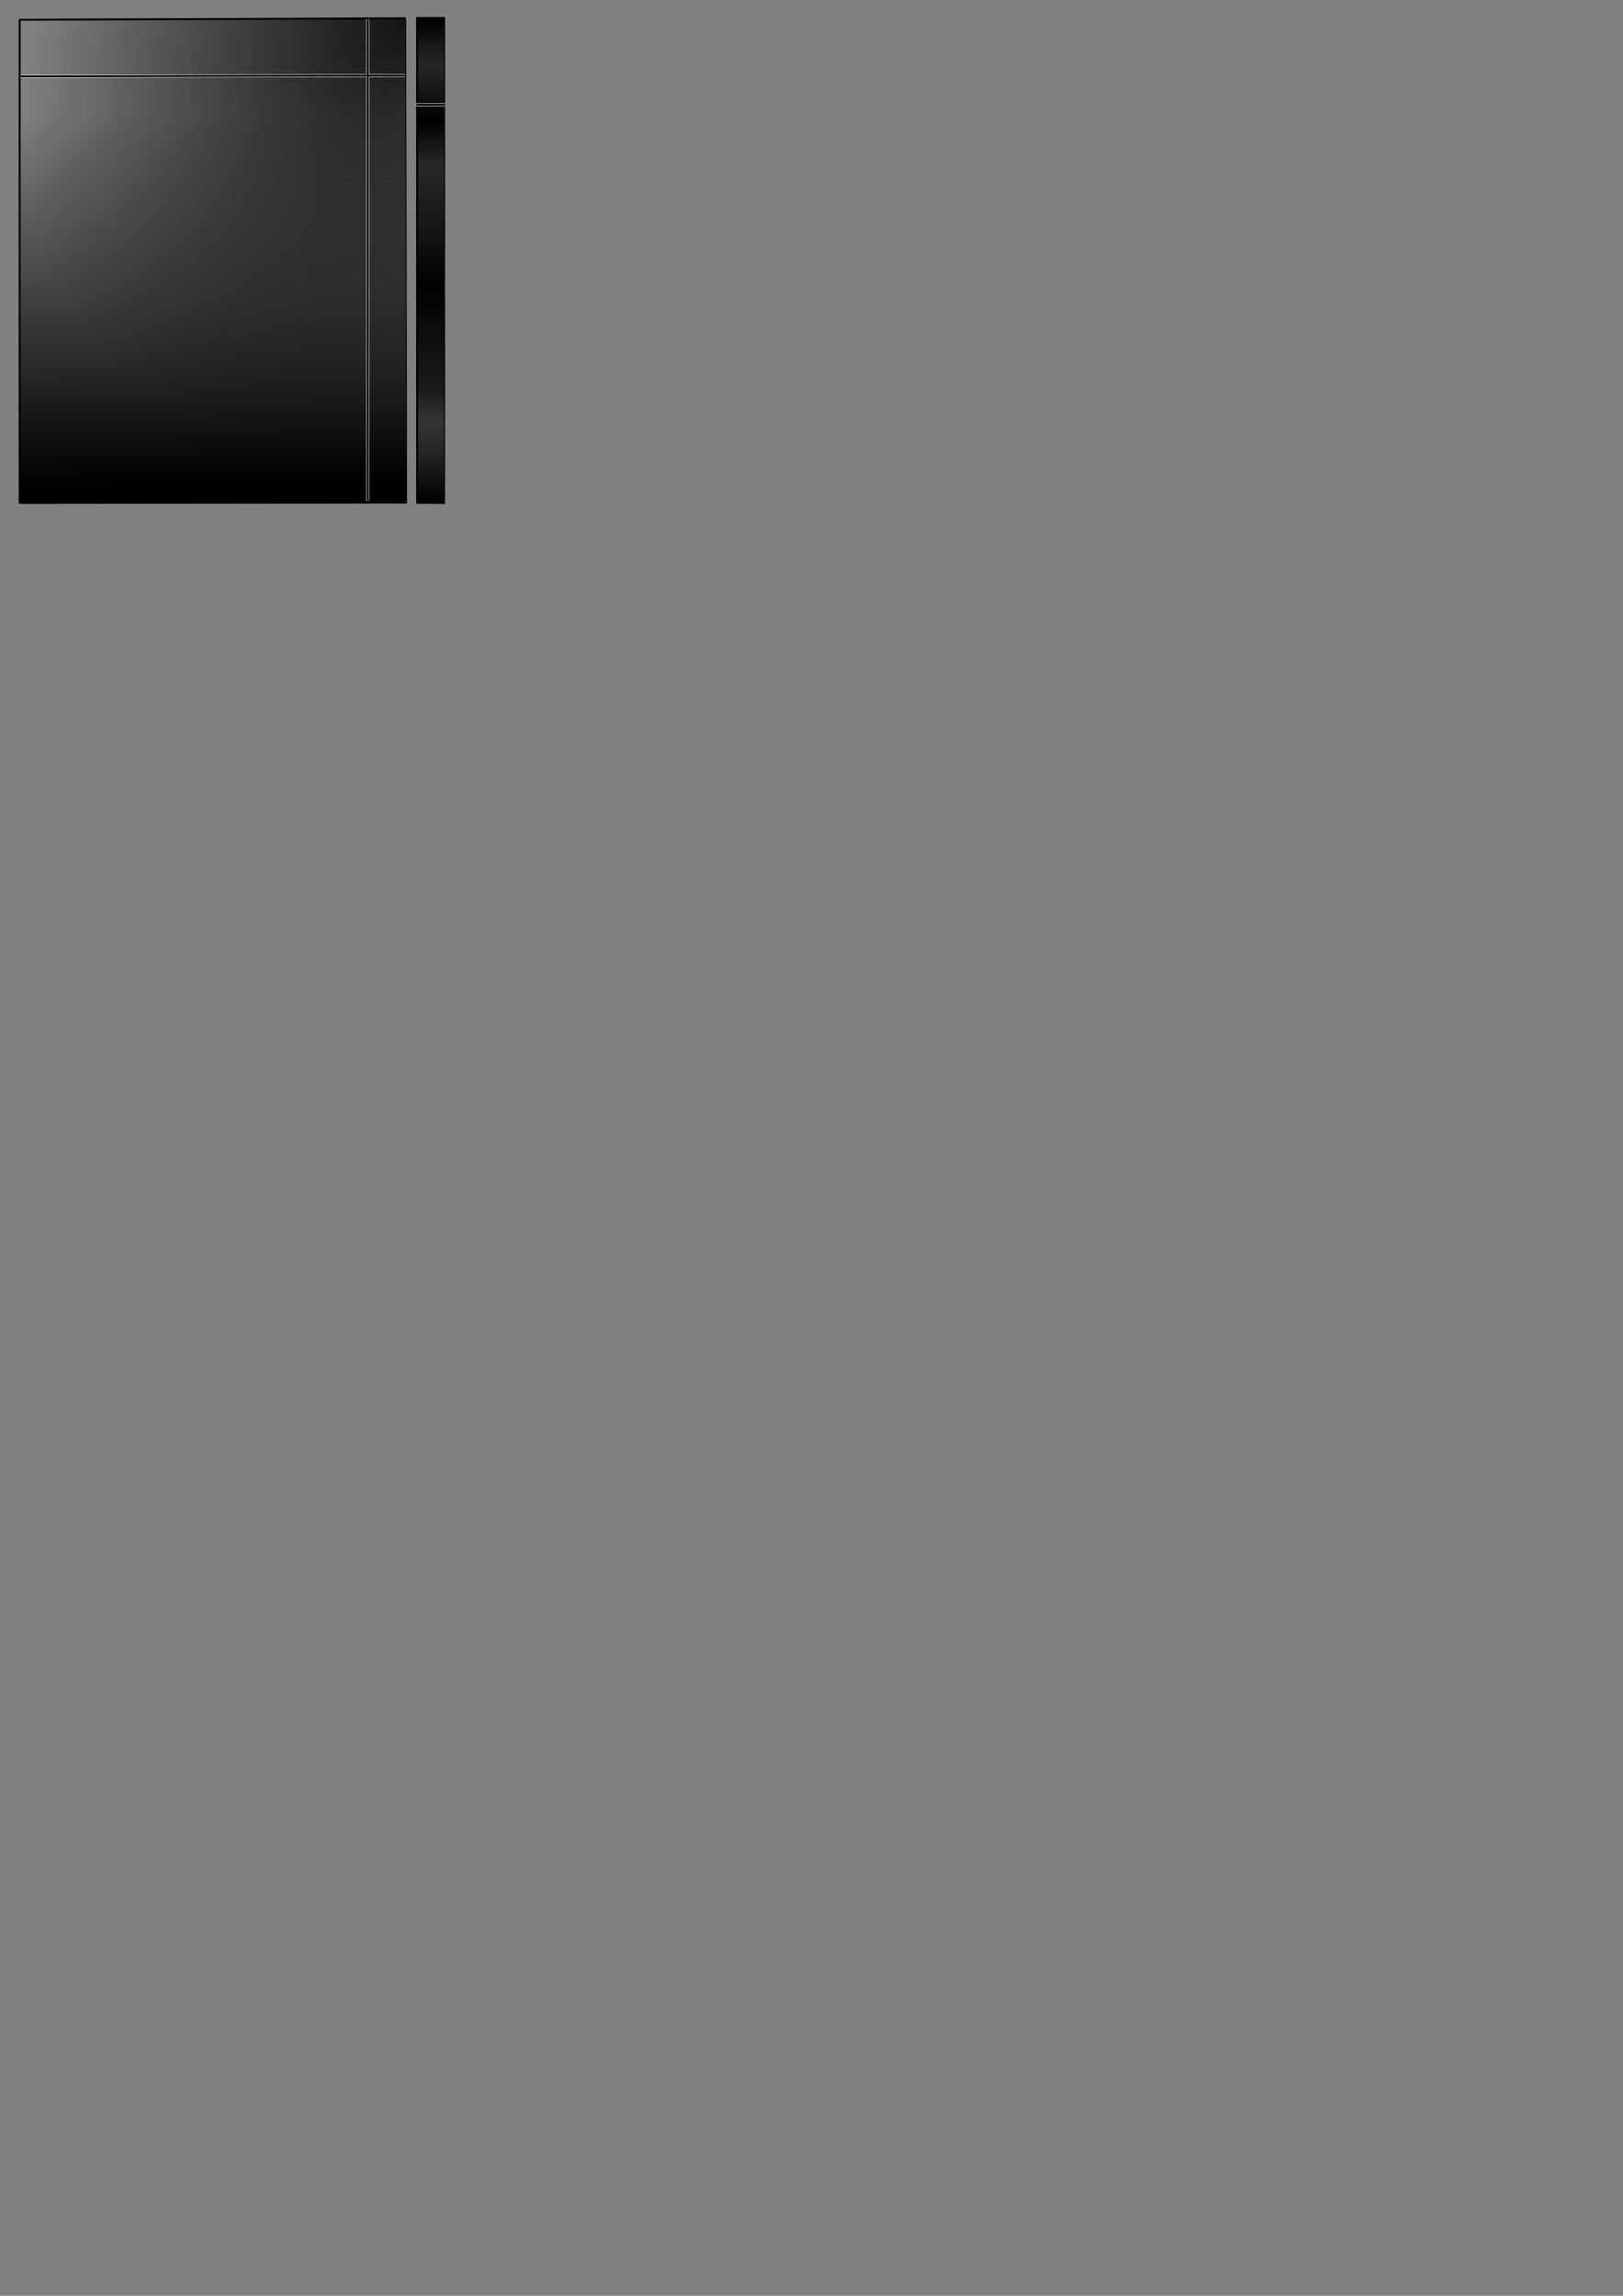 <?xml version="1.0" encoding="UTF-8" standalone="no"?>
<!-- Created with Inkscape (http://www.inkscape.org/) -->

<svg
   width="210mm"
   height="297mm"
   viewBox="0 0 210 297"
   version="1.1"
   id="svg5"
   inkscape:version="1.1 (c4e8f9e, 2021-05-24)"
   sodipodi:docname="color-picker-tat.svg"
   xmlns:inkscape="http://www.inkscape.org/namespaces/inkscape"
   xmlns:sodipodi="http://sodipodi.sourceforge.net/DTD/sodipodi-0.dtd"
   xmlns:xlink="http://www.w3.org/1999/xlink"
   xmlns="http://www.w3.org/2000/svg"
   xmlns:svg="http://www.w3.org/2000/svg">
  <rect x="0" y="0" width="210" height="297" fill="#808080" stroke="none"/>
  <sodipodi:namedview
     id="namedview7"
     pagecolor="#ffffff"
     bordercolor="#666666"
     borderopacity="1.0"
     inkscape:pageshadow="2"
     inkscape:pageopacity="1"
     inkscape:pagecheckerboard="false"
     inkscape:document-units="mm"
     showgrid="false"
     inkscape:zoom="2"
     inkscape:cx="149.25"
     inkscape:cy="128.25"
     inkscape:window-width="1438"
     inkscape:window-height="1027"
     inkscape:window-x="10"
     inkscape:window-y="25"
     inkscape:window-maximized="0"
     inkscape:current-layer="layer1" />
  <defs
     id="defs2">
    <linearGradient
       inkscape:collect="always"
       id="linearGradient4231">
      <stop
         style="stop-color:#000000;stop-opacity:1"
         offset="0"
         id="stop4227" />
      <stop
         style="stop-color:#262626;stop-opacity:0.992"
         offset="0.099"
         id="stop2008" />
      <stop
         style="stop-color:#000000;stop-opacity:0.992"
         offset="0.211"
         id="stop8015" />
      <stop
         style="stop-color:#262626;stop-opacity:0.992"
         offset="0.303"
         id="stop8209" />
      <stop
         style="stop-color:#1a1a1a;stop-opacity:0.992"
         offset="0.401"
         id="stop2714" />
      <stop
         style="stop-color:#000000;stop-opacity:0.992"
         offset="0.551"
         id="stop2908" />
      <stop
         style="stop-color:#1a1a1a;stop-opacity:0.992"
         offset="0.77"
         id="stop8595" />
      <stop
         style="stop-color:#333333;stop-opacity:0.992"
         offset="0.831"
         id="stop8661" />
      <stop
         style="stop-color:#262626;stop-opacity:0.992"
         offset="0.889"
         id="stop8727" />
      <stop
         style="stop-color:#000000;stop-opacity:0.993"
         offset="1"
         id="stop4229" />
    </linearGradient>
    <linearGradient
       inkscape:collect="always"
       id="linearGradient1765">
      <stop
         style="stop-color:#141414;stop-opacity:0.998"
         offset="0"
         id="stop1761" />
      <stop
         style="stop-color:#000000;stop-opacity:0;"
         offset="1"
         id="stop1763" />
    </linearGradient>
    <linearGradient
       inkscape:collect="always"
       id="linearGradient1720">
      <stop
         style="stop-color:#000000;stop-opacity:1"
         offset="0"
         id="stop1716" />
      <stop
         style="stop-color:#000000;stop-opacity:0"
         offset="1"
         id="stop1718" />
    </linearGradient>
    <linearGradient
       inkscape:collect="always"
       xlink:href="#linearGradient1720"
       id="linearGradient1722"
       x1="27.521"
       y1="62.184"
       x2="26.759"
       y2="14.611"
       gradientUnits="userSpaceOnUse" />
    <radialGradient
       inkscape:collect="always"
       xlink:href="#linearGradient1765"
       id="radialGradient1769"
       cx="29.541"
       cy="19.1"
       fx="29.541"
       fy="19.1"
       r="25.032"
       gradientTransform="matrix(-1.394,-1.065,1.407,-1.861,66.789,69.363)"
       gradientUnits="userSpaceOnUse" />
    <linearGradient
       inkscape:collect="always"
       xlink:href="#linearGradient4231"
       id="linearGradient4233"
       x1="53.968"
       y1="2.33"
       x2="53.971"
       y2="65.045"
       gradientUnits="userSpaceOnUse" />
  </defs>
  <g
     inkscape:label="Layer 1"
     id="layer1"
     sodipodi:insensitive="true">
    <rect
       style="font-variation-settings:'wght' 700;opacity:1;fill:url(#radialGradient1769);fill-opacity:1;stroke:none;stroke-width:0.125;stroke-linecap:round;stroke-linejoin:round;stroke-miterlimit:4;stroke-dasharray:none;stroke-dashoffset:0"
       id="rect1759"
       width="49.939"
       height="62.766"
       x="2.54"
       y="2.363"
       inkscape:label="color2"
       ry="0" />
    <rect
       style="font-variation-settings:'wght' 700;opacity:1;fill:url(#linearGradient1722);fill-opacity:1;stroke:none;stroke-width:0.125;stroke-linecap:round;stroke-linejoin:round;stroke-miterlimit:4;stroke-dasharray:none;stroke-dashoffset:0"
       id="rect1654"
       width="50.063"
       height="62.521"
       x="2.54"
       y="2.558"
       inkscape:label="color1" />
    <path
       style="fill:none;stroke:#000000;stroke-width:0.25;stroke-linecap:butt;stroke-linejoin:miter;stroke-miterlimit:4;stroke-dasharray:none;stroke-opacity:1"
       d="M 2.54,2.47 V 65.121"
       id="path1189"
       inkscape:label="left side"
       sodipodi:insensitive="true" />
    <path
       style="fill:none;stroke:#000000;stroke-width:0.25;stroke-linecap:butt;stroke-linejoin:miter;stroke-miterlimit:4;stroke-dasharray:none;stroke-opacity:1"
       d="M 52.478,2.363 2.54,2.558"
       id="path1224"
       sodipodi:nodetypes="cc"
       inkscape:label="top" />
    <path
       style="fill:none;stroke:#000000;stroke-width:0.125;stroke-linecap:butt;stroke-linejoin:miter;stroke-miterlimit:4;stroke-dasharray:none;stroke-opacity:1"
       d="M 2.54,65.129 52.603,65.08"
       id="path1316"
       sodipodi:nodetypes="cc"
       inkscape:label="bottom" />
    <path
       style="fill:none;stroke:#000000;stroke-width:0.125;stroke-linecap:butt;stroke-linejoin:miter;stroke-miterlimit:4;stroke-dasharray:none;stroke-opacity:1"
       d="M 52.603,65.08 52.478,2.363"
       id="path1450"
       sodipodi:nodetypes="cc"
       inkscape:label="right" />
    <path
       style="fill:none;stroke:#ffffff;stroke-width:0.375;stroke-linecap:butt;stroke-linejoin:miter;stroke-miterlimit:4;stroke-dasharray:none;stroke-opacity:1"
       d="m 47.586,2.447 -0.008,62.358"
       id="path2200"
       sodipodi:nodetypes="cc"
       inkscape:label="vertical crosshair white" />
    <path
       style="fill:none;stroke:#ffffff;stroke-width:0.375;stroke-linecap:butt;stroke-linejoin:miter;stroke-miterlimit:4;stroke-dasharray:none;stroke-opacity:1"
       d="M 2.645,9.883 52.379,9.765"
       id="path2826"
       sodipodi:nodetypes="cc"
       inkscape:label="horizontal crosshair white" />
    <path
       style="fill:none;stroke:#050505;stroke-width:0.25;stroke-linecap:butt;stroke-linejoin:miter;stroke-miterlimit:4;stroke-dasharray:none;stroke-opacity:1"
       d="M 2.645,9.883 52.379,9.765"
       id="path2108"
       sodipodi:nodetypes="cc"
       inkscape:label="horizontal crosshair" />
    <path
       style="fill:none;stroke:#010101;stroke-width:0.25;stroke-linecap:butt;stroke-linejoin:miter;stroke-miterlimit:4;stroke-dasharray:none;stroke-opacity:1"
       d="m 47.586,2.447 -0.008,62.358"
       id="path2918"
       sodipodi:nodetypes="cc"
       inkscape:label="vertical crosshair" />
    <rect
       style="font-variation-settings:'wght' 700;opacity:1;fill:url(#linearGradient4233);fill-opacity:1;stroke:none;stroke-width:0.25;stroke-linecap:round;stroke-linejoin:round;stroke-miterlimit:4;stroke-dasharray:none;stroke-dashoffset:0;stroke-opacity:1"
       id="rect4203"
       width="3.666"
       height="62.712"
       x="53.861"
       y="2.332"
       inkscape:label="hue slider shading" />
    <path
       style="fill:none;stroke:#000000;stroke-width:0.25;stroke-linecap:butt;stroke-linejoin:miter;stroke-miterlimit:4;stroke-dasharray:none;stroke-opacity:1"
       d="m 53.968,2.33 0.002,62.715"
       id="path3491"
       sodipodi:nodetypes="cc"
       inkscape:label="hue slider left" />
    <path
       style="fill:none;stroke:#000000;stroke-width:0.25;stroke-linecap:butt;stroke-linejoin:miter;stroke-miterlimit:4;stroke-dasharray:none;stroke-opacity:1"
       d="m 53.857,2.33 3.724,0.003"
       id="path3862"
       sodipodi:nodetypes="cc"
       inkscape:label="hue slider top" />
    <path
       style="fill:none;stroke:#000000;stroke-width:0.125;stroke-linecap:butt;stroke-linejoin:miter;stroke-miterlimit:4;stroke-dasharray:none;stroke-opacity:1"
       d="m 57.523,64.957 0.003,-62.624"
       id="path4016"
       sodipodi:nodetypes="cc"
       inkscape:label="hue slider right" />
    <path
       style="fill:none;stroke:#000000;stroke-width:0.25;stroke-linecap:butt;stroke-linejoin:miter;stroke-miterlimit:4;stroke-dasharray:none;stroke-opacity:1"
       d="m 53.861,65.045 3.718,0.022"
       id="path4070"
       sodipodi:nodetypes="cc"
       inkscape:label="hue slider bottom" />
    <path
       style="fill:none;stroke:#fbfbfb;stroke-width:0.393;stroke-linecap:butt;stroke-linejoin:miter;stroke-miterlimit:4;stroke-dasharray:none;stroke-opacity:1"
       d="m 53.875,13.564 3.694,-0.013"
       id="path6688"
       sodipodi:nodetypes="cc"
       inkscape:label="hue slider crosshair white" />
    <path
       style="fill:none;stroke:#000000;stroke-width:0.262;stroke-linecap:butt;stroke-linejoin:miter;stroke-miterlimit:4;stroke-dasharray:none;stroke-opacity:1"
       d="m 53.875,13.564 3.694,-0.013"
       id="path6789"
       sodipodi:nodetypes="cc"
       inkscape:label="hue slider crosshair" />
  </g>
</svg>
